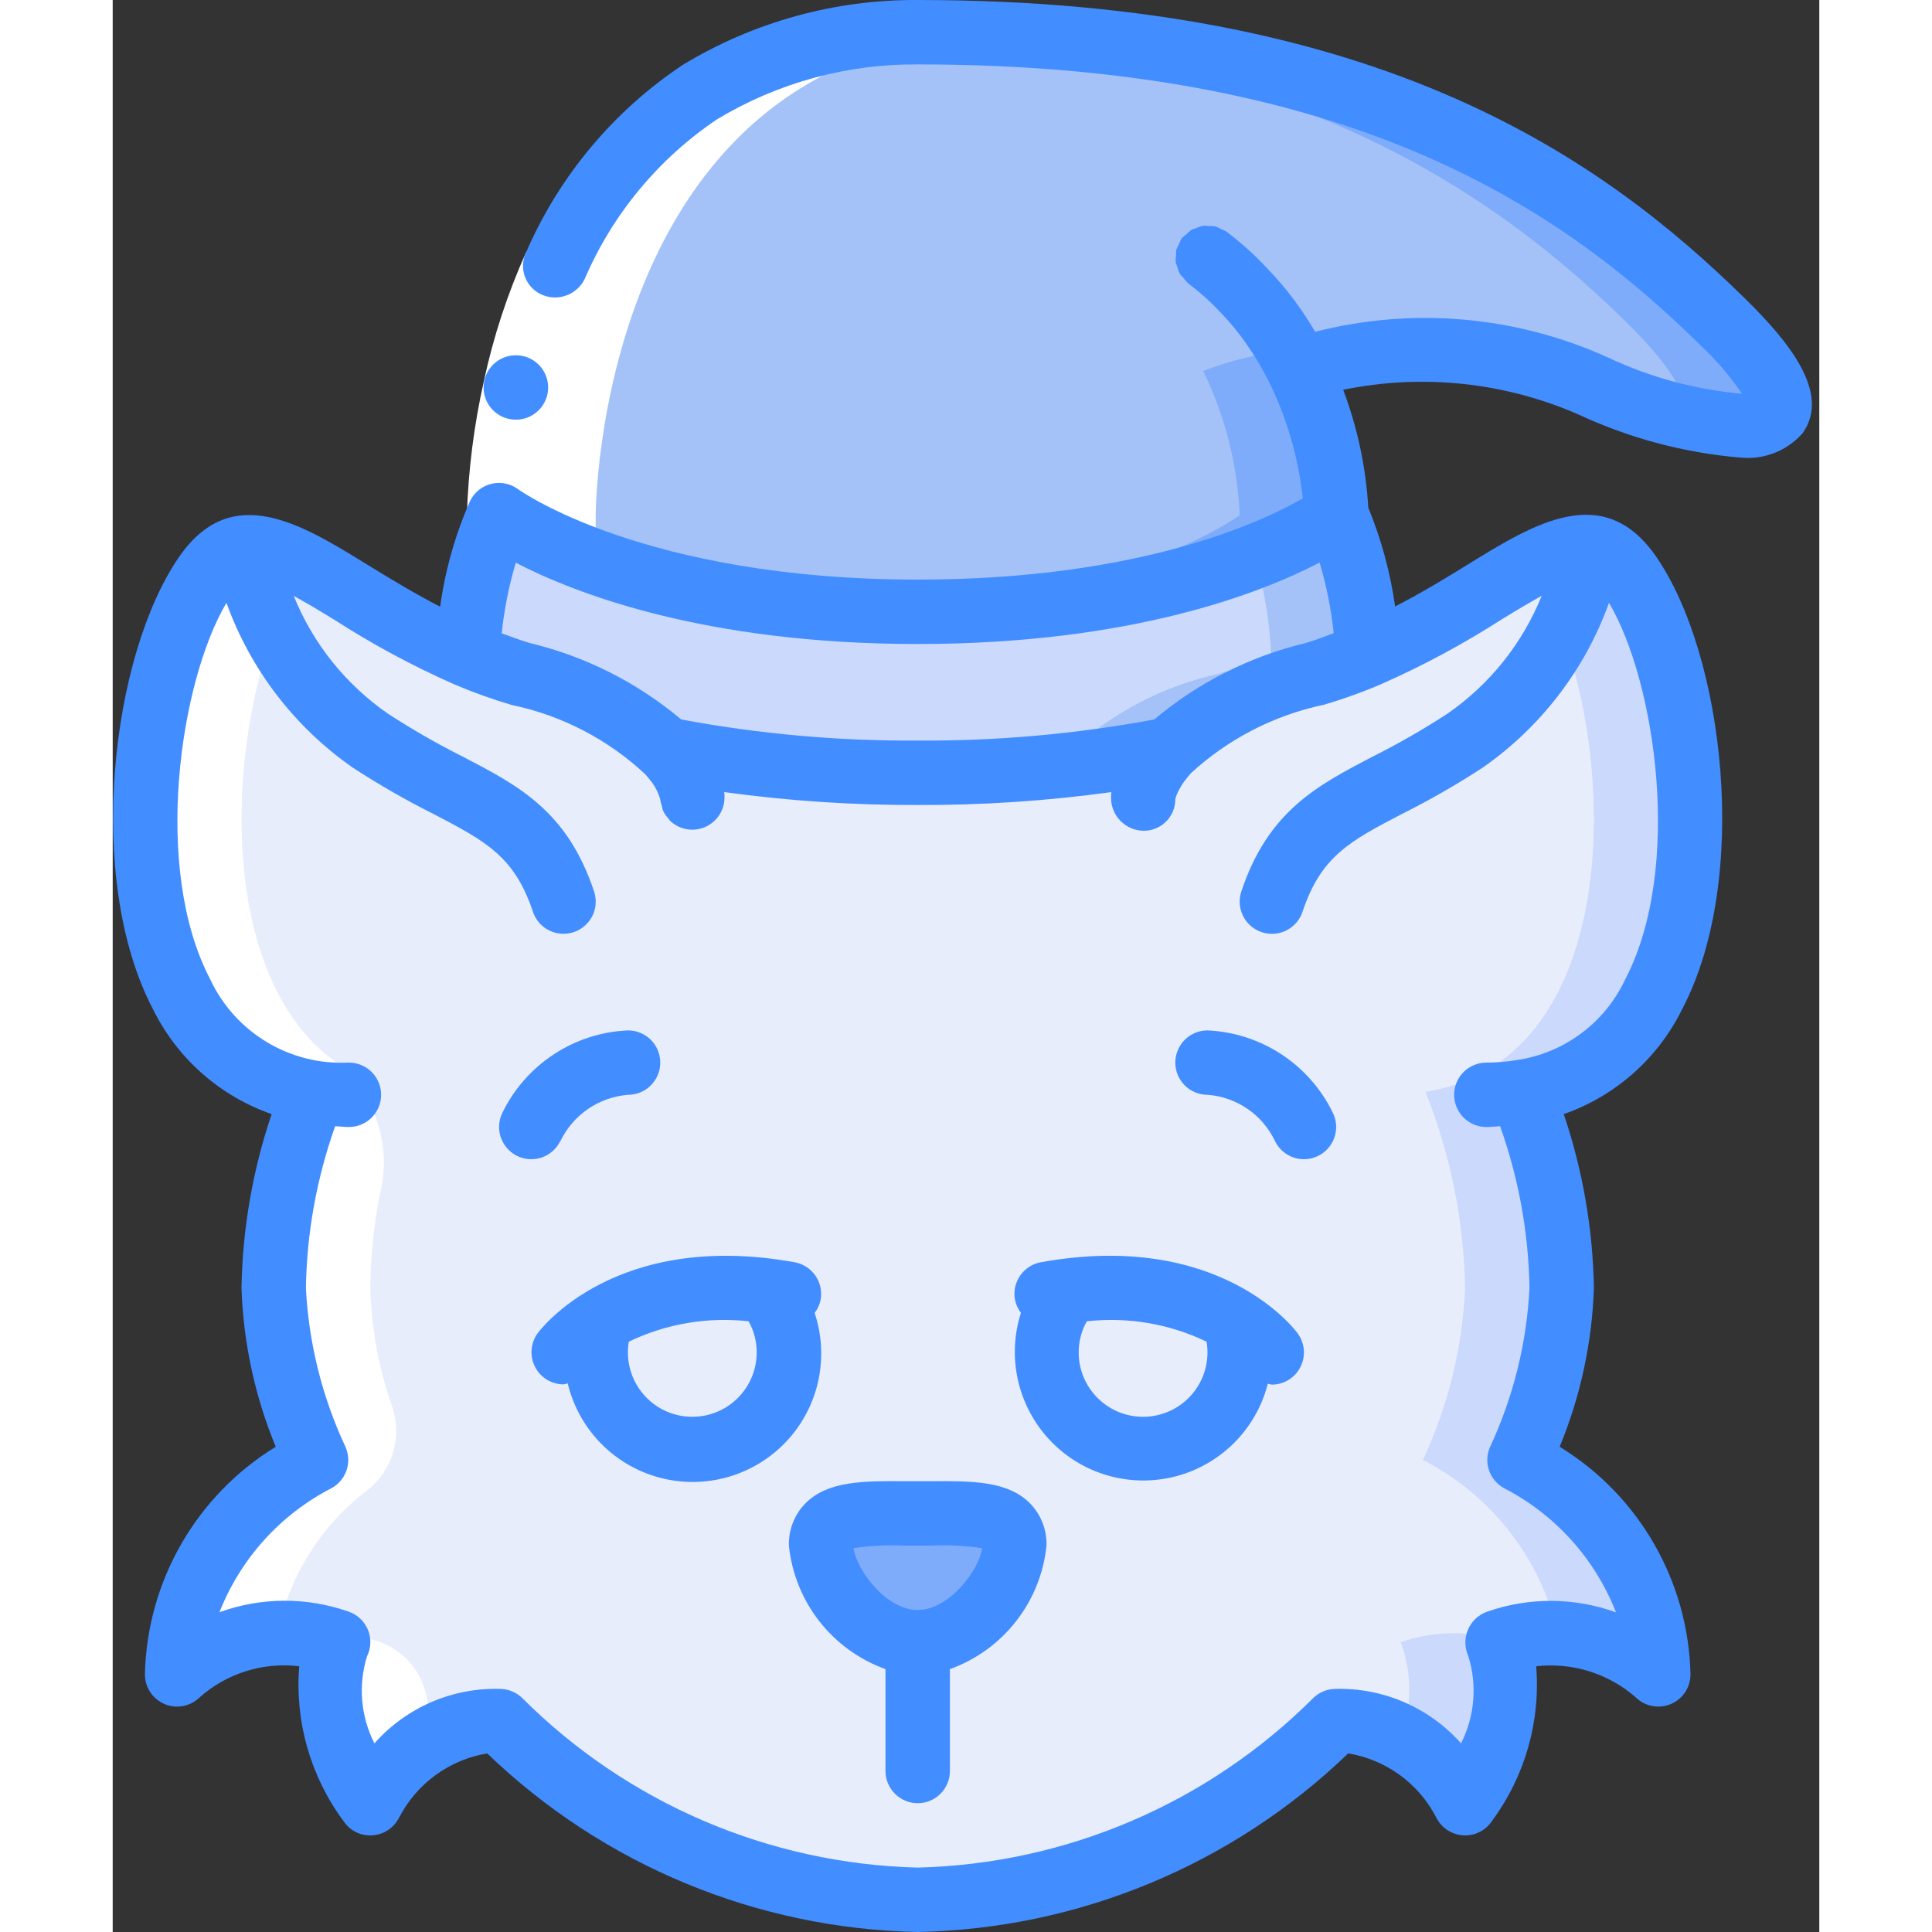 <svg height="512" viewBox="0 0 53 60" width="512" xmlns="http://www.w3.org/2000/svg"><rect x="0" y="0" width="53" height="60" fill="#333333" stroke="none"/><g id="Page-1" fill="none" fill-rule="evenodd"><g id="023---Sleepy-Cat" fill-rule="nonzero"><g id="Icons_copy" transform="translate(1 1)"><path id="Shape" d="m47 51c-1.361-1.217-3.275-1.6-5-1 0 0 1 2-1 5 0 0-1.34-2.68-4.02-2.55-3.447 3.457-8.099 5.446-12.98 5.55-4.881-.104-9.533-2.093-12.98-5.55-2.68-.13-4.02 2.55-4.02 2.55-2-3-1-5-1-5-1.725-.6-3.639-.217-5 1 0-3.84 2.94-5.9 4.31-6.66-.783-1.677-1.228-3.491-1.31-5.34.038-2.088.454-4.151 1.23-6.09-6.8-1.1-5.87-12.4-3.34-16.06 1.63-2.34 3.89.71 8.13 2.49.538.228 1.089.425 1.65.59 1.685.372 3.243 1.179 4.52 2.34 0 .003.001.005.003.007.002.002.004.003.007.003 2.57.499 5.183.74 7.8.72 2.617.02 5.23-.221 7.8-.72.006 0 .01-.004.01-.01 1.277-1.161 2.835-1.968 4.52-2.34.561-.165 1.112-.362 1.65-.59 4.24-1.78 6.5-4.83 8.13-2.49 2.53 3.66 3.46 14.96-3.34 16.06.776 1.939 1.192 4.002 1.23 6.09-.082 1.849-.527 3.663-1.31 5.34 1.37.76 4.31 2.82 4.31 6.66z" fill="#e8edfc"/><g fill="#cad9fc"><path id="Shape" d="m42.69 44.34c.783-1.677 1.228-3.491 1.31-5.34-.038-2.088-.454-4.151-1.23-6.09 6.8-1.1 5.87-12.4 3.34-16.06-.838-1.2-1.844-.978-3.2-.238.071.075.138.155.2.238 2.53 3.66 3.46 14.96-3.34 16.06.776 1.939 1.192 4.002 1.23 6.09-.082 1.849-.527 3.663-1.31 5.34 2.126 1.089 3.661 3.062 4.194 5.39 1.153.054 2.253.503 3.116 1.27 0-3.84-2.94-5.9-4.31-6.66z"/><path id="Shape" d="m42.16 49.955c-1.03-.327-2.139-.311-3.16.045.353.946.355 1.987.005 2.934.838.498 1.527 1.211 1.995 2.066 2-3 1-5 1-5 .055-.018.106-.028.16-.045z"/><path id="Shape" d="m6.34 33c-.372.001-.743-.029-1.11-.09"/><path id="Shape" d="m37.98 19.34c-.538.228-1.089.425-1.65.59-1.685.372-3.243 1.179-4.52 2.34 0 .006-.004.01-.01.01-2.57.499-5.183.74-7.8.72-2.617.02-5.23-.221-7.8-.72-.006 0-.01-.004-.01-.01-1.277-1.161-2.835-1.968-4.52-2.34-.561-.165-1.112-.362-1.65-.59.051-1.495.384-2.968.98-4.34 0 0 4 3 13 3s13-3 13-3c.596 1.372.929 2.845.98 4.34z"/></g><path id="Shape" d="m37 15c-.79.526-1.64.955-2.533 1.278.291.997.463 2.025.513 3.062-.538.228-1.089.425-1.65.59-1.685.372-3.243 1.179-4.52 2.34 0 .006-.004.01-.01.01-2.077.406-4.184.638-6.3.694.486.015.982.026 1.5.026 2.617.02 5.23-.221 7.8-.72.006 0 .01-.004.01-.01 1.277-1.161 2.835-1.968 4.52-2.34.561-.165 1.112-.362 1.65-.59-.051-1.495-.384-2.968-.98-4.34z" fill="#a4c2f7"/><path id="Shape" d="m45 11c-1.82-.91-6.11-1.82-9.13-.48v.01c.679 1.397 1.064 2.918 1.13 4.47 0 0-4 3-13 3s-13-3-13-3 0-15 13-15 20 4.08 25 9-2 3-4 2z" fill="#a4c2f7"/><path id="Shape" d="m49 9c-5-4.92-12-9-25-9-.364 0-.714.016-1.058.039 11.758.388 18.314 4.293 23.058 8.961 1.663 1.637 1.994 2.514 1.628 2.922 2.45.615 4.902.552 1.372-2.922z" fill="#7facfa"/><path id="Shape" d="m35.87 10.52c.696-.298 1.432-.494 2.184-.583-1.749-.258-3.536-.057-5.184.583v.01c.679 1.397 1.064 2.918 1.13 4.47 0 0-3.557 2.662-11.5 2.969.485.019.982.031 1.5.031 9 0 13-3 13-3-.066-1.552-.451-3.073-1.13-4.47z" fill="#7facfa"/><path id="Shape" d="m27 47c-.186 1.573-1.427 2.814-3 3-1.573-.186-2.814-1.427-3-3 0-1.1 1.343-1 3-1s3-.1 3 1z" fill="#7facfa"/><path id="Shape" d="m20 41c0 1.657-1.343 3-3 3s-3-1.343-3-3c-.002-.342.059-.681.18-1 1.553-.888 3.366-1.209 5.13-.91.447.536.691 1.212.69 1.91z" fill="#e8edfc"/><path id="Shape" d="m34 41c.002 1.324-.864 2.492-2.131 2.876-1.267.383-2.635-.109-3.368-1.211-.732-1.103-.656-2.555.189-3.574 1.764-.299 3.577.022 5.13.91.121.319.182.658.18 1z" fill="#e8edfc"/></g><g id="Recolour_Swatches" fill="#fff" transform="translate(1 1)"><path id="Shape" d="m14 16.519v-1.519s0-14.168 11.942-14.961c-.017 0 0 0 .02 0-.652-.026-1.306-.039-1.962-.039-.445 0-1.16.039-1.058.039-11.942.793-11.942 14.961-11.942 14.961z"/><path id="Shape" d="m1 51c.863-.767 1.963-1.216 3.116-1.27.361-1.782 1.361-3.37 2.812-4.465.769-.616 1.069-1.648.751-2.58-.417-1.186-.646-2.429-.679-3.685.008-1.026.119-2.05.33-3.054.327-1.518-.254-3.088-1.49-4.027-4.123-3.082-3.131-11.914-.95-15.069.062-.083.129-.163.2-.238-1.353-.74-2.359-.964-3.2.238-2.53 3.66-3.46 14.96 3.34 16.06-.776 1.939-1.192 4.002-1.23 6.09.082 1.849.527 3.663 1.31 5.34-1.37.76-4.31 2.82-4.31 6.66z"/><path id="Shape" d="m8.781 51.908c-.067-.673-.429-1.283-.989-1.662-.56-.38-1.26-.491-1.911-.304l-.042.013c.054.017.105.027.16.045 0 0-1 2 1 5 .47-.855 1.161-1.569 2.001-2.066-.105-.335-.178-.678-.219-1.026z"/></g><g id="Layer_11"><path id="Shape" d="m12.84 7.832 1.82.828c-1.014 2.319-1.577 4.81-1.66 7.34h-2c.043-1.406.221-2.805.53-4.177.295-1.373.734-2.711 1.31-3.991z" fill="#fff"/><g fill="#428dff"><path id="Shape" d="m12.523 13.033c-.552.003-1.002-.443-1.005-.995s.443-1.002.995-1.005h.01c.552 0 1 .448 1 1s-.448 1-1 1z"/><path id="Shape" d="m25 0c-2.573-.017-5.101.682-7.3 2.018-2.146 1.429-3.834 3.448-4.86 5.814-.119.246-.13.53-.029.784.1.254.302.454.557.553.498.192 1.059-.029 1.292-.509.866-2.015 2.296-3.738 4.117-4.96 1.878-1.13 4.032-1.718 6.223-1.7 13.688 0 20.176 4.656 24.3 8.713.489.455.925.963 1.3 1.516-1.441-.127-2.848-.508-4.156-1.124-2.854-1.296-6.064-1.578-9.1-.8-.258-.443-.549-.866-.868-1.267-.068-.085-.139-.168-.209-.251-.173-.2-.358-.4-.554-.6-.084-.085-.166-.172-.254-.254-.272-.26-.559-.505-.859-.733-.06-.037-.124-.067-.191-.091-.053-.031-.109-.057-.167-.079-.066-.01-.133-.013-.2-.01-.06-.008-.12-.011-.18-.009-.071.017-.141.042-.207.073-.053.013-.104.031-.154.054-.057.04-.108.087-.155.138-.053.036-.102.078-.146.124-.034.056-.062.115-.084.176-.034.058-.063.119-.086.182-.008.06-.011.12-.009.18-.01.066-.013.133-.01.2.014.05.031.099.051.147.017.074.043.146.076.215.035.047.075.091.117.131.041.062.09.119.145.169l.011.009c.235.178.46.369.675.572.092.087.177.176.263.265.12.123.237.249.35.38.093.108.184.216.269.326.108.139.209.283.309.43.119.174.23.348.333.524.086.148.171.3.25.452.588 1.163.96 2.423 1.1 3.718-1.215.707-5.021 2.524-11.96 2.524-8.49 0-12.366-2.775-12.4-2.8-.238-.18-.543-.244-.834-.176s-.534.263-.666.531c-.462 1.047-.775 2.153-.931 3.287-.836-.432-1.585-.893-2.252-1.3-2.075-1.281-4.223-2.6-5.85-.254-2.109 3.042-2.944 9.989-.816 14.054.753 1.528 2.077 2.698 3.685 3.258-.589 1.741-.905 3.562-.936 5.4.055 1.694.416 3.364 1.063 4.931-2.468 1.512-3.998 4.175-4.063 7.069 0.0.404.244.769.617.924s.804.069 1.09-.217c.844-.745 1.967-1.094 3.085-.959-.138 1.716.351 3.424 1.376 4.807.195.299.538.469.894.443.356-.022.673-.232.833-.551.547-1.059 1.56-1.797 2.735-1.994 3.599 3.466 8.374 5.447 13.37 5.547 4.996-.1 9.771-2.081 13.37-5.547 1.176.195 2.19.934 2.735 1.994.16.319.477.529.833.551.356.024.698-.145.894-.443 1.025-1.383 1.514-3.091 1.376-4.807 1.117-.128 2.237.22 3.085.959.286.286.716.371 1.09.217.374-.155.617-.519.617-.924-.065-2.894-1.595-5.557-4.063-7.069.647-1.567 1.008-3.237 1.063-4.931-.031-1.838-.347-3.659-.936-5.4 1.608-.563 2.93-1.736 3.681-3.266 2.128-4.065 1.293-11.012-.816-14.054-1.629-2.347-3.774-1.026-5.85.254-.667.411-1.416.872-2.252 1.3-.149-1.054-.429-2.085-.834-3.07-.073-1.252-.336-2.486-.779-3.659 2.468-.507 5.033-.234 7.339.782 1.571.728 3.258 1.176 4.984 1.323.733.079 1.458-.204 1.945-.757.9-1.26-.479-2.893-1.781-4.174-4.394-4.316-11.286-9.279-25.701-9.279zm18.128 19.241c.509-.314.908-.548 1.25-.736-.598 1.482-1.618 2.756-2.933 3.663-.744.484-1.514.927-2.307 1.325-1.746.909-3.255 1.7-4.087 4.191-.175.525.109 1.091.634 1.266s1.091-.109 1.266-.634c.576-1.729 1.477-2.2 3.113-3.05.857-.43 1.69-.909 2.493-1.434 1.801-1.258 3.168-3.044 3.912-5.111 1.452 2.451 2.3 8.257.506 11.689-.634 1.364-1.917 2.312-3.407 2.517-.3.049-.604.074-.908.073-.552 0-1 .448-1 1s.448 1 1 1c.147 0 .284-.018.427-.025.576 1.614.884 3.311.913 5.025-.086 1.712-.503 3.39-1.228 4.943-.204.472-.017 1.022.433 1.271 1.591.82 2.829 2.192 3.481 3.859-1.291-.467-2.704-.475-4-.022-.268.094-.484.296-.595.557-.112.263-.109.56.008.821.282.899.201 1.873-.225 2.713-.996-1.122-2.44-1.742-3.94-1.691-.239.012-.466.109-.64.273-3.269 3.272-7.671 5.161-12.294 5.276-4.623-.116-9.024-2.005-12.292-5.276-.174-.164-.401-.261-.64-.273-1.5-.053-2.945.567-3.94 1.691-.424-.834-.507-1.8-.233-2.695.131-.26.143-.564.031-.833-.111-.269-.334-.476-.61-.567-1.296-.454-2.709-.446-4 .022.654-1.666 1.893-3.036 3.484-3.855.45-.249.637-.799.433-1.271-.727-1.552-1.146-3.231-1.233-4.943.028-1.713.335-3.411.909-5.025.143.007.28.025.427.025.552 0 1-.448 1-1s-.448-1-1-1c-1.83.094-3.534-.93-4.309-2.59-1.8-3.432-.946-9.238.506-11.689.744 2.067 2.111 3.853 3.912 5.111.803.525 1.636 1.004 2.493 1.434 1.636.852 2.537 1.321 3.113 3.05.136.409.518.684.949.684.107-0.0.214-.018.316-.051.252-.084.46-.264.579-.501.119-.237.138-.512.054-.764-.832-2.5-2.341-3.282-4.087-4.191-.793-.398-1.563-.841-2.307-1.325-1.315-.907-2.335-2.18-2.933-3.662.342.188.741.421 1.25.735 1.183.761 2.422 1.43 3.708 2l.013.006c.587.251 1.188.467 1.8.647 1.549.323 2.98 1.065 4.138 2.143.061.067.11.128.156.187.147.175.255.38.316.6.01.071.027.141.052.209.008.048.02.094.035.14.042.09.098.173.166.246.017.019.026.044.044.062.287.281.714.363 1.084.209s.613-.515.616-.917v-.037c.001-.016.001-.033 0-.049 0-.024-.006-.056-.009-.088 1.991.274 3.999.408 6.009.401 2.011.008 4.02-.126 6.013-.4 0 .032-.008.064-.009.088-.001.016-.001.033 0 .049v.037c-.001.556.441 1.011.996 1.026.262.006.516-.093.704-.276.188-.183.295-.434.296-.696.01-.049.024-.096.043-.142l.014-.037c.017-.039.039-.085.066-.135s.05-.088.081-.138.054-.079.084-.12c.062-.086.129-.168.2-.246 1.158-1.064 2.581-1.797 4.12-2.122.612-.179 1.214-.395 1.8-.647l.012-.006c1.286-.568 2.525-1.235 3.708-1.994zm-6.073.727c-1.733.415-3.346 1.228-4.709 2.376-2.422.451-4.882.671-7.346.656-2.464.015-4.923-.205-7.345-.656-1.364-1.148-2.976-1.961-4.71-2.376-.3-.087-.579-.2-.865-.3.079-.743.225-1.477.438-2.193 1.806.936 5.842 2.525 12.482 2.525s10.676-1.589 12.482-2.529c.213.716.359 1.45.438 2.193-.286.105-.563.217-.865.304z"/><path id="Shape" d="m21.8 40.773c.093-.12.156-.26.185-.409.048-.261-.011-.53-.162-.748-.151-.218-.382-.367-.643-.415-5.552-1.005-7.888 2.075-7.985 2.207-.219.304-.25.704-.081 1.038s.511.545.886.547c.044-.007.088-.017.131-.03.342 1.426 1.438 2.551 2.856 2.927 1.418.377 2.928-.055 3.933-1.123s1.343-2.602.879-3.994zm-3.8 3.227c-.589-0-1.147-.259-1.527-.709-.38-.45-.543-1.044-.445-1.624 1.156-.557 2.445-.776 3.72-.633.166.295.253.628.252.966 0 1.105-.895 2-2 2z"/><path id="Shape" d="m25.391 46h-.782c-1.283-.008-2.393-.013-3.088.68-.347.35-.535.827-.521 1.32.178 1.749 1.345 3.241 3 3.836v3.164c0 .552.448 1 1 1s1-.448 1-1v-3.164c1.655-.595 2.822-2.087 3-3.836.015-.493-.174-.971-.521-1.321-.696-.693-1.806-.687-3.088-.679zm-.391 4c-.981 0-1.9-1.24-1.992-1.921.527-.077 1.06-.104 1.592-.079h.8c.535-.026 1.071.001 1.6.08-.079.654-1.009 1.92-2 1.92z"/><path id="Shape" d="m28.821 39.2c-.541.101-.899.621-.8 1.163.029.149.093.289.185.409-.443 1.385-.097 2.901.902 3.958s2.494 1.485 3.902 1.12c1.407-.366 2.504-1.468 2.863-2.877.042.012.084.021.127.028.376-.002.719-.215.888-.551s.135-.738-.088-1.041c-.091-.132-2.43-3.216-7.979-2.208zm3.179 4.8c-1.105 0-2-.895-2-2-.001-.338.086-.671.252-.966 1.275-.143 2.564.077 3.72.633.098.58-.065 1.175-.445 1.624-.38.45-.939.709-1.527.709z"/><path id="Shape" d="m13.9 35.447c.394-.825 1.199-1.377 2.11-1.447.552-.003.998-.453.995-1.005-.003-.552-.453-.998-1.005-.995-1.668.073-3.163 1.053-3.895 2.553-.247.494-.046 1.095.448 1.342s1.095.046 1.342-.448z"/><path id="Shape" d="m33 33c0 .552.448 1 1 1 .91.067 1.713.62 2.1 1.447.247.494.848.695 1.342.448s.695-.848.448-1.342c-.732-1.499-2.224-2.478-3.89-2.553-.552 0-1 .448-1 1z"/></g></g></g></g></svg>